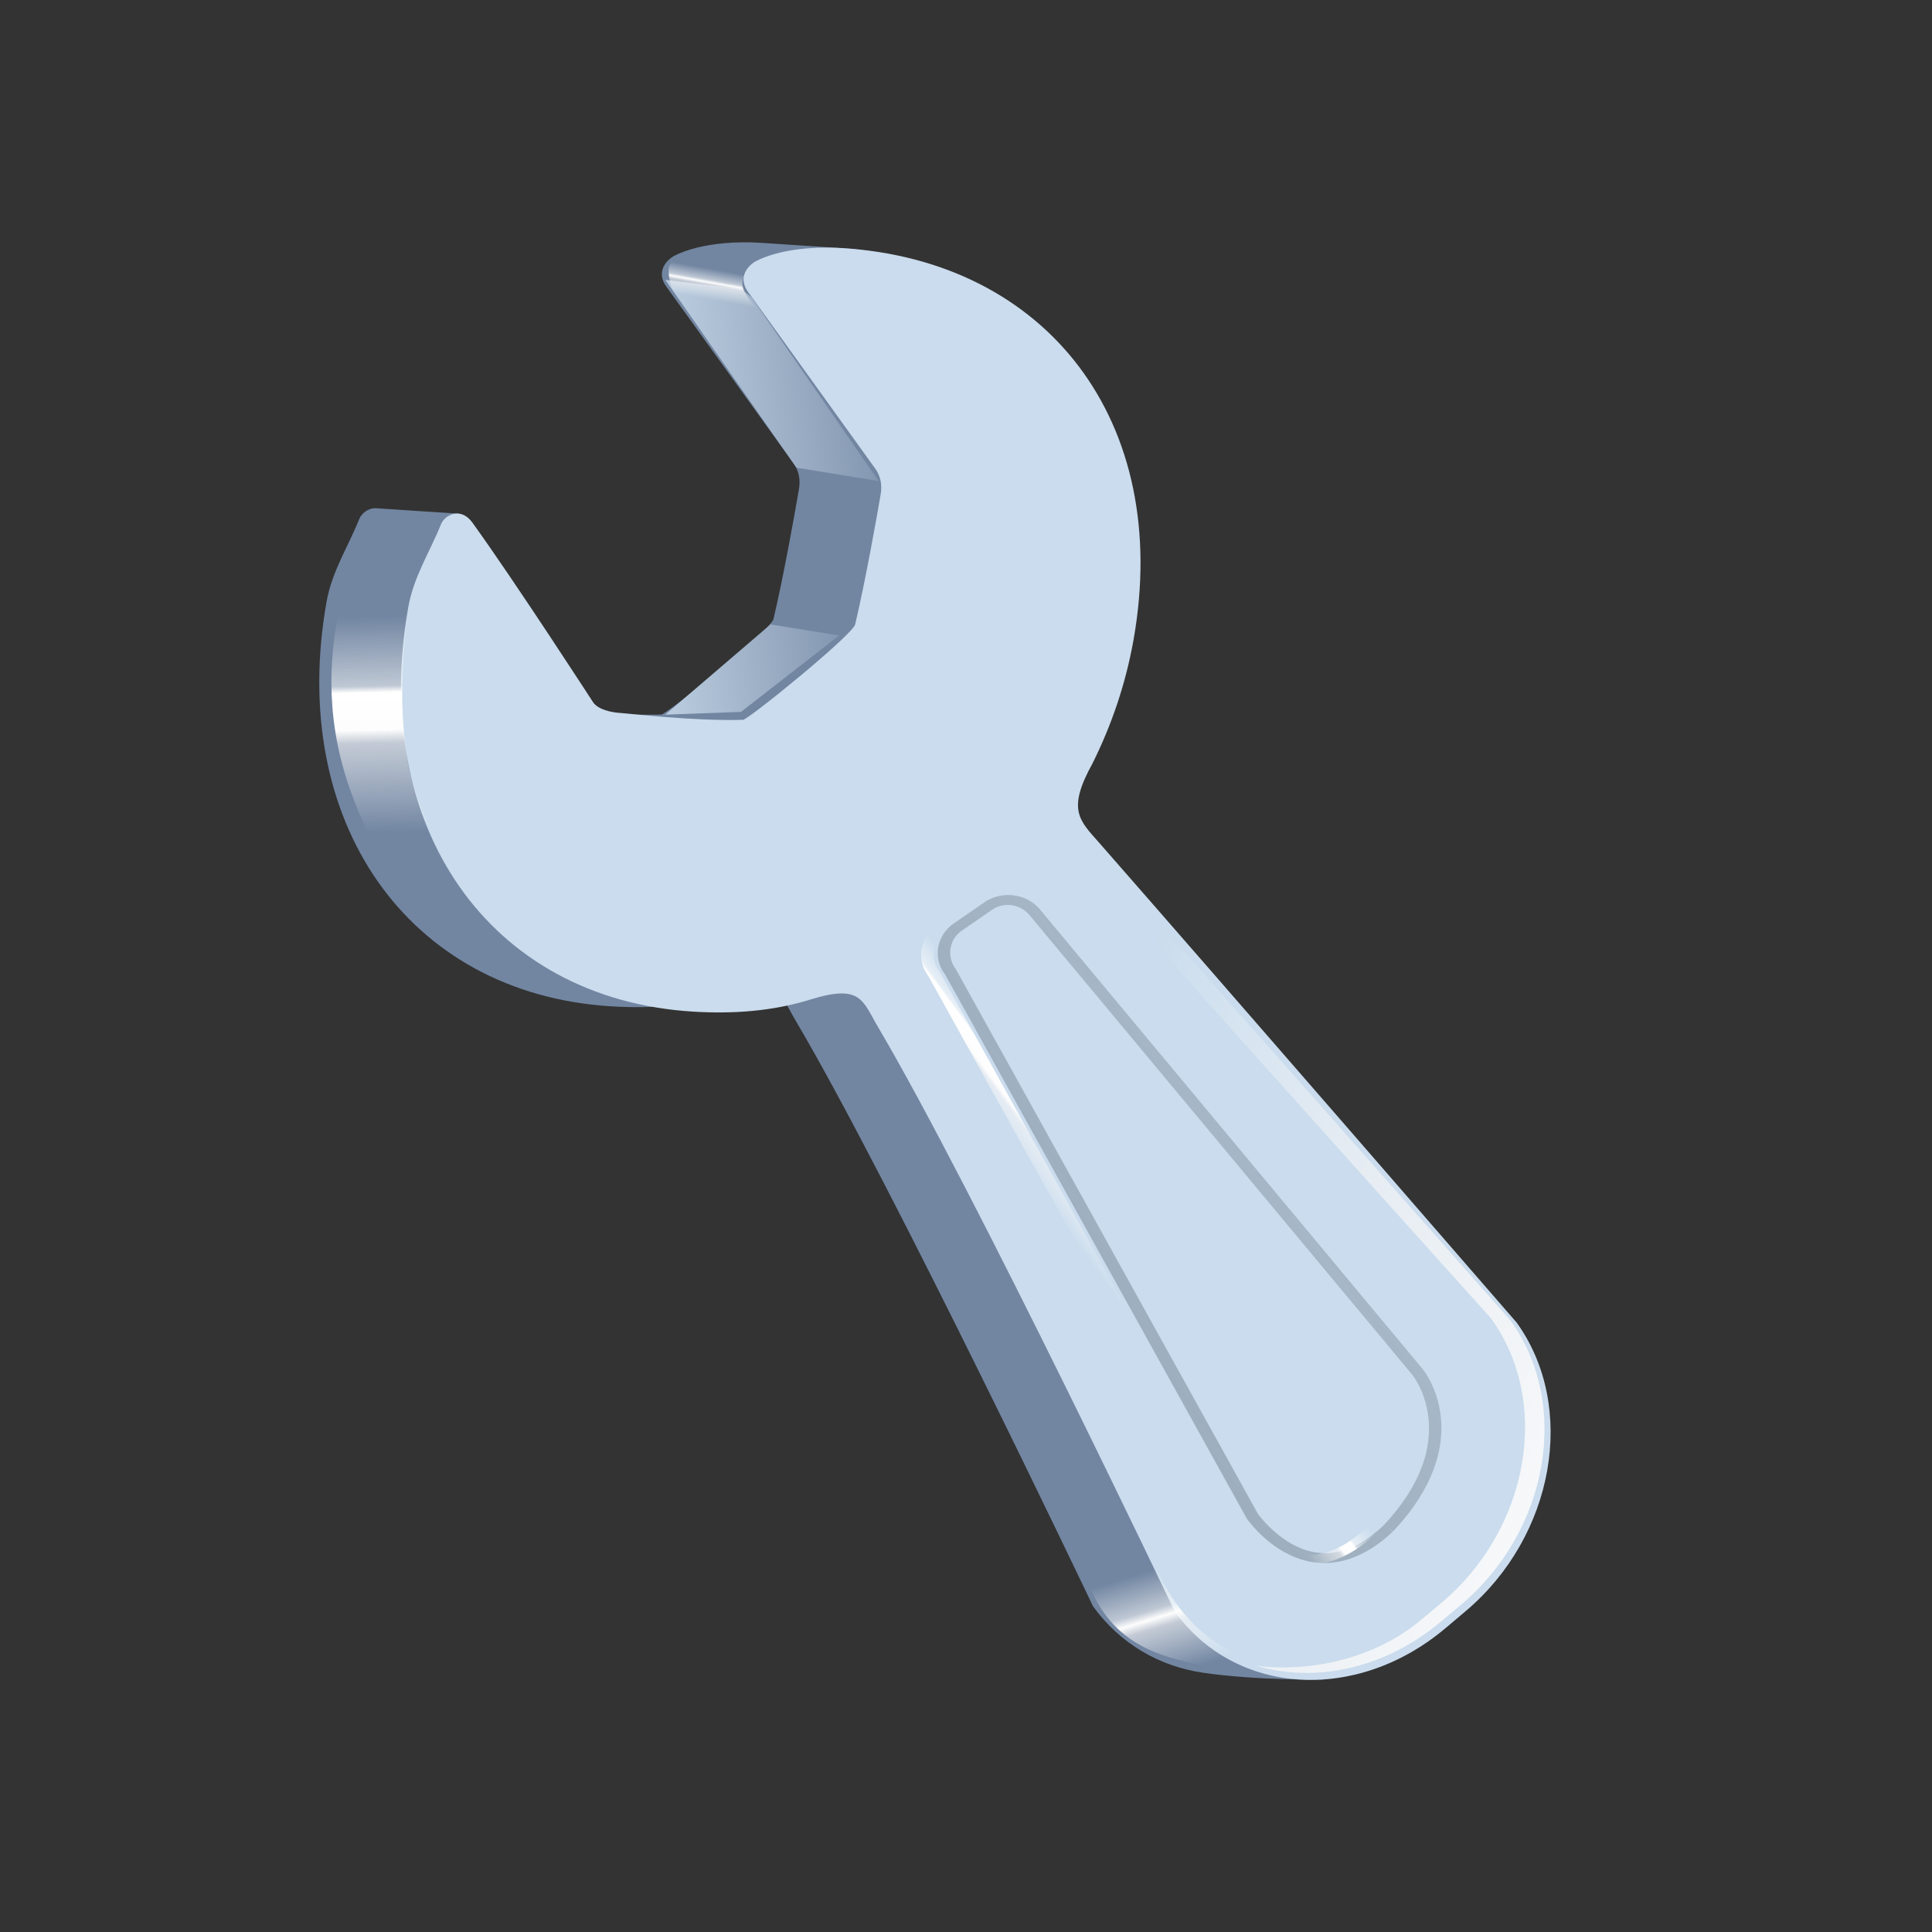 <?xml version="1.0" encoding="utf-8"?>
<!-- Generator: Adobe Illustrator 15.0.0, SVG Export Plug-In . SVG Version: 6.00 Build 0)  -->
<!DOCTYPE svg PUBLIC "-//W3C//DTD SVG 1.1//EN" "http://www.w3.org/Graphics/SVG/1.1/DTD/svg11.dtd">
<svg version="1.1" id="Layer_1" xmlns="http://www.w3.org/2000/svg" xmlns:xlink="http://www.w3.org/1999/xlink" x="0px" y="0px"
	 width="200px" height="200px" viewBox="0 0 200 200" enable-background="new 0 0 200 200" xml:space="preserve">
<rect x="0" y="0" width="200" height="200" fill="#333333" stroke="none"/>
<g id="icon">
	<g id="Layer_2">
	</g>
	<g>
		
			<linearGradient id="SVGID_1_" gradientUnits="userSpaceOnUse" x1="-91.999" y1="-821.649" x2="-109.473" y2="-836.405" gradientTransform="matrix(0.987 -0.163 -0.163 -0.987 112.602 -792.599)">
			<stop  offset="0" style="stop-color:#E1F2FF"/>
			<stop  offset="1" style="stop-color:#7286A2"/>
		</linearGradient>
		<path fill="url(#SVGID_1_)" d="M113.143,166.27c0,0-20.804-43.713-30.71-60.498c-1.612-2.729-1.745-4.479-6.996-2.846
			c-3.921,1.213-8.033,1.502-12.149,1.25c-21.198-1.305-33.474-19.259-29.491-41.834c0.567-3.213,2.203-5.654,3.394-8.613
			c0.249-0.617,0.986-1.184,1.8-1.112c0.489,0.042,8.518,0.557,8.518,0.557c1.58,2.192-3.449,5.554-1.487,8.484
			c3.578,5.336,6.933,10.517,6.933,10.517c0.539,0.748,1.877,1.027,2.749,1.079c0.87,0.057,7.704,0.868,12.758,0.716
			c0.642-0.084,11.338-8.799,11.604-9.87c1.102-4.663,2.298-11.454,2.636-13.443c0.175-0.94,0.01-1.909-0.538-2.668
			c0,0-8.778-12.194-13.181-18.312c-1.145-1.584,0.066-2.812,0.872-3.221c1.327-0.671,3.108-1.09,5.023-1.27
			c1.247-0.117,2.554-0.133,3.828-0.052c3.254,0.199,9.903,0.662,9.903,0.662c15.625,4.901,23.652,20.751,20.275,39.862
			c-0.8,4.53-2.263,8.847-4.258,12.841c-2.666,4.826-1.35,5.869,0.729,8.231c12.688,14.477,43.188,49.637,43.188,49.637
			c6.276,8.729,3.92,22.104-5.271,29.865l-6.322,7.627c0,0-6.971,0.121-12.481-0.709C120.012,172.482,115.952,170.17,113.143,166.27
			z"/>
		<path fill="#CADCED" d="M121.604,166.816c0,0-20.804-43.713-30.711-60.498c-1.611-2.729-1.744-4.48-6.998-2.846
			c-3.92,1.215-8.032,1.504-12.147,1.252c-21.199-1.31-33.476-19.262-29.49-41.835c0.566-3.214,2.201-5.655,3.392-8.613
			c0.397-0.986,2.049-1.845,3.257-0.171c4.457,6.185,12.507,18.617,12.507,18.617c0.54,0.749,1.878,1.026,2.748,1.079
			c0.872,0.056,7.707,0.867,12.76,0.715c0.642-0.084,11.336-8.798,11.603-9.869c1.101-4.664,2.3-11.453,2.637-13.444
			c0.173-0.94,0.009-1.908-0.539-2.667c0,0-8.776-12.194-13.181-18.312c-1.143-1.583,0.067-2.812,0.873-3.221
			c2.19-1.112,5.619-1.525,8.852-1.323c21.193,1.302,34.168,17.946,30.182,40.524c-0.803,4.531-2.267,8.847-4.261,12.84
			c-2.666,4.827-1.351,5.871,0.728,8.232c12.688,14.476,43.189,49.638,43.189,49.638c6.279,8.727,3.919,22.102-5.271,29.865
			l-2.09,1.762C140.438,176.316,127.891,175.547,121.604,166.816z"/>
		
			<linearGradient id="SVGID_2_" gradientUnits="userSpaceOnUse" x1="271.971" y1="743.51" x2="207.47" y2="715.51" gradientTransform="matrix(1 0 0 1 -100 -591)">
			<stop  offset="0" style="stop-color:#FDFDFD"/>
			<stop  offset="0.587" style="stop-color:#F7F6F6;stop-opacity:0.61"/>
			<stop  offset="1" style="stop-color:#FFFFFF;stop-opacity:0"/>
		</linearGradient>
		<path fill="url(#SVGID_2_)" d="M130.025,172.441c5.389,0.674,12.133-0.609,17.06-4.734l2.08-1.738
			c9.153-7.658,11.461-20.887,5.149-29.535c0,0-26.893-29.865-41.992-46.88l2.26-0.096c14.587,16.435,41.747,47.188,41.747,47.188
			c6.312,8.646,4.003,21.877-5.149,29.535l-2.08,1.738C143.282,172.789,136.109,174.238,130.025,172.441z"/>
		
			<linearGradient id="SVGID_3_" gradientUnits="userSpaceOnUse" x1="-3260.151" y1="63.933" x2="-3236.867" y2="48.212" gradientTransform="matrix(0.601 0.644 0.928 -0.466 1943.926 2193.047)">
			<stop  offset="0" style="stop-color:#FFFFFF;stop-opacity:0"/>
			<stop  offset="0.321" style="stop-color:#FFFFFF;stop-opacity:0.54"/>
			<stop  offset="0.349" style="stop-color:#FAFAFA"/>
			<stop  offset="0.352" style="stop-color:#FFFFFF"/>
			<stop  offset="0.525" style="stop-color:#FDFDFD"/>
			<stop  offset="0.587" style="stop-color:#F7F6F6;stop-opacity:0.61"/>
			<stop  offset="1" style="stop-color:#FFFFFF;stop-opacity:0"/>
		</linearGradient>
		<path fill="url(#SVGID_3_)" d="M38.707,53.625l5.93-0.046c0,0-4.515,12.389-2.467,25.067c1.744,10.8,12.765,18.767,12.765,18.767
			s-0.03,5.132-5.99,1.926C43.223,96.263,37.75,87.23,35.594,79.722C31.429,65.23,38.707,53.625,38.707,53.625z"/>
		
			<linearGradient id="SVGID_4_" gradientUnits="userSpaceOnUse" x1="-4492.646" y1="-2653.648" x2="-4505.727" y2="-2685.804" gradientTransform="matrix(-0.325 0.866 -1.073 -0.219 -4250.555 3349.699)">
			<stop  offset="0" style="stop-color:#E1F2FF"/>
			<stop  offset="1" style="stop-color:#7286A2"/>
		</linearGradient>
		<polygon fill="url(#SVGID_4_)" points="82.45,48.416 68.883,28.976 76.727,29.915 77.791,30.762 90.955,49.795 		"/>
		
			<linearGradient id="SVGID_5_" gradientUnits="userSpaceOnUse" x1="-4460.459" y1="-2662.184" x2="-4473.072" y2="-2693.189" gradientTransform="matrix(-0.325 0.866 -1.073 -0.219 -4250.555 3349.699)">
			<stop  offset="0" style="stop-color:#E1F2FF"/>
			<stop  offset="1" style="stop-color:#7286A2"/>
		</linearGradient>
		<polygon fill="url(#SVGID_5_)" points="79.769,64.637 68.87,73.981 76.709,73.695 86.865,65.788 		"/>
		
			<linearGradient id="SVGID_6_" gradientUnits="userSpaceOnUse" x1="-3111.497" y1="-157.97" x2="-3099.749" y2="-161.505" gradientTransform="matrix(0.587 0.715 0.945 -0.553 2097.359 2299.187)">
			<stop  offset="0" style="stop-color:#FFFFFF;stop-opacity:0"/>
			<stop  offset="0.362" style="stop-color:#FFFFFF;stop-opacity:0.54"/>
			<stop  offset="0.448" style="stop-color:#FDFDFD"/>
			<stop  offset="0.54" style="stop-color:#F7F6F6;stop-opacity:0.61"/>
			<stop  offset="1" style="stop-color:#FFFFFF;stop-opacity:0"/>
		</linearGradient>
		<path fill="url(#SVGID_6_)" d="M105.971,150.561l6.908-2.744c0,0,4.411,9.929,7.555,15.978
			c5.916,11.396,18.321,8.692,18.321,8.692s-6.038,1.486-11.666,0.412c-5.627-1.078-11.077-1.774-14.016-8.028
			C109.234,156.689,105.971,150.561,105.971,150.561z"/>
		<path fill="#CADCED" d="M143.391,158.182c8.227-8.713,3.688-15.385,3.1-16.156l-39.588-47.539
			c-1.146-1.492-3.344-1.832-4.896-0.762l-3.168,2.183c-1.555,1.078-1.889,3.155-0.739,4.652l31.243,56.346
			C129.904,157.641,135.723,165.406,143.391,158.182z"/>
		
			<linearGradient id="SVGID_7_" gradientUnits="userSpaceOnUse" x1="-4487.492" y1="-2807.114" x2="-4369.73" y2="-2692.782" gradientTransform="matrix(-0.325 0.866 -1.073 -0.219 -4250.555 3349.699)">
			<stop  offset="0" style="stop-color:#E1F2FF"/>
			<stop  offset="1" style="stop-color:#657486;stop-opacity:0.6"/>
		</linearGradient>
		<path fill="url(#SVGID_7_)" d="M147.329,141.789c0.511,0.66,3.211,4.637,1.067,10.352l0,0c-0.736,1.961-2.045,4.117-4.195,6.396
			l-0.508-0.295l0.482,0.318l0,0c-3.095,2.942-6.176,3.604-8.65,3.086l0,0c-3.787-0.799-6.059-3.941-6.43-4.396L97.83,100.869l0,0
			c-0.79-1.033-0.948-2.332-0.522-3.475l0,0c0.258-0.688,0.734-1.323,1.43-1.802l3.167-2.186l0,0
			c0.986-0.686,2.244-0.899,3.367-0.665l0,0c0.987,0.202,1.877,0.733,2.485,1.528L147.329,141.789L147.329,141.789z M98.536,97.643
			l-0.001,0.008l0,0c-0.323,0.86-0.203,1.883,0.42,2.689l31.268,56.381l0,0c0.289,0.405,2.563,3.319,5.676,3.936l0,0
			c1.985,0.387,4.36,0.012,7.293-2.711l0,0c2.062-2.184,3.291-4.223,3.979-6.057l0,0c2.005-5.318-0.542-9.021-0.928-9.521
			l-39.57-47.52l0,0c-0.479-0.62-1.116-0.983-1.771-1.115l0,0c-0.75-0.149-1.514-0.025-2.182,0.435l-3.172,2.184l0,0
			C99.077,96.676,98.73,97.127,98.536,97.643L98.536,97.643z"/>
		
			<linearGradient id="SVGID_8_" gradientUnits="userSpaceOnUse" x1="-4413.707" y1="-2734.643" x2="-4408.998" y2="-2730.211" gradientTransform="matrix(-0.325 0.866 -1.073 -0.219 -4250.555 3349.699)">
			<stop  offset="0" style="stop-color:#FFFFFF;stop-opacity:0"/>
			<stop  offset="0.321" style="stop-color:#FFFFFF;stop-opacity:0.54"/>
			<stop  offset="0.349" style="stop-color:#FAFAFA"/>
			<stop  offset="0.352" style="stop-color:#FFFFFF"/>
			<stop  offset="0.525" style="stop-color:#FDFDFD"/>
			<stop  offset="0.587" style="stop-color:#F7F6F6;stop-opacity:0.61"/>
			<stop  offset="1" style="stop-color:#FFFFFF;stop-opacity:0"/>
		</linearGradient>
		<path fill="url(#SVGID_8_)" d="M145.609,141.971c0.511,0.658,3.209,4.639,1.07,10.354l0,0c-0.738,1.959-2.051,4.114-4.199,6.396
			l-0.504-0.297l0.479,0.32l0,0c-3.094,2.943-6.174,3.605-8.648,3.084l0,0c-3.787-0.799-6.059-3.943-6.43-4.395L96.11,101.052l0,0
			c-0.792-1.035-0.948-2.333-0.522-3.478l0,0c0.26-0.688,0.735-1.322,1.426-1.804l3.168-2.183l0,0
			c0.986-0.686,2.246-0.897,3.371-0.666l0,0c0.988,0.201,1.877,0.734,2.483,1.527L145.609,141.971L145.609,141.971z M96.817,97.827
			c0,0.002-0.003,0.007-0.003,0.007l0,0c-0.323,0.86-0.2,1.882,0.422,2.688l31.269,56.381l0,0c0.287,0.402,2.562,3.32,5.675,3.935
			l0,0c1.985,0.392,4.363,0.015,7.293-2.705l0,0c2.062-2.188,3.291-4.223,3.979-6.062l0,0c2.004-5.317-0.544-9.02-0.931-9.518
			L104.95,95.03l0,0c-0.478-0.622-1.115-0.98-1.771-1.115l0,0c-0.754-0.15-1.515-0.026-2.186,0.433l-3.166,2.183l0,0
			C97.359,96.857,97.011,97.307,96.817,97.827L96.817,97.827z"/>
		
			<linearGradient id="SVGID_9_" gradientUnits="userSpaceOnUse" x1="-169.832" y1="-803.61" x2="-170.888" y2="-806.587" gradientTransform="matrix(0.987 -0.163 -0.163 -0.987 112.602 -792.599)">
			<stop  offset="0" style="stop-color:#FFFFFF;stop-opacity:0"/>
			<stop  offset="0.362" style="stop-color:#FFFFFF;stop-opacity:0.54"/>
			<stop  offset="0.448" style="stop-color:#FDFDFD"/>
			<stop  offset="0.54" style="stop-color:#F7F6F6;stop-opacity:0.61"/>
			<stop  offset="1" style="stop-color:#FFFFFF;stop-opacity:0"/>
		</linearGradient>
		<path fill="url(#SVGID_9_)" d="M73.814,25.315c0,0-4.605,0.437-4.601,2.702c0.002,2.265,1.867,4.581,1.867,4.581l7.887-0.17
			c0,0-2.775-2.268-1.987-3.663c0.788-1.393,6.629-3.13,6.629-3.13S76.231,25.284,73.814,25.315z"/>
	</g>
</g>
</svg>
